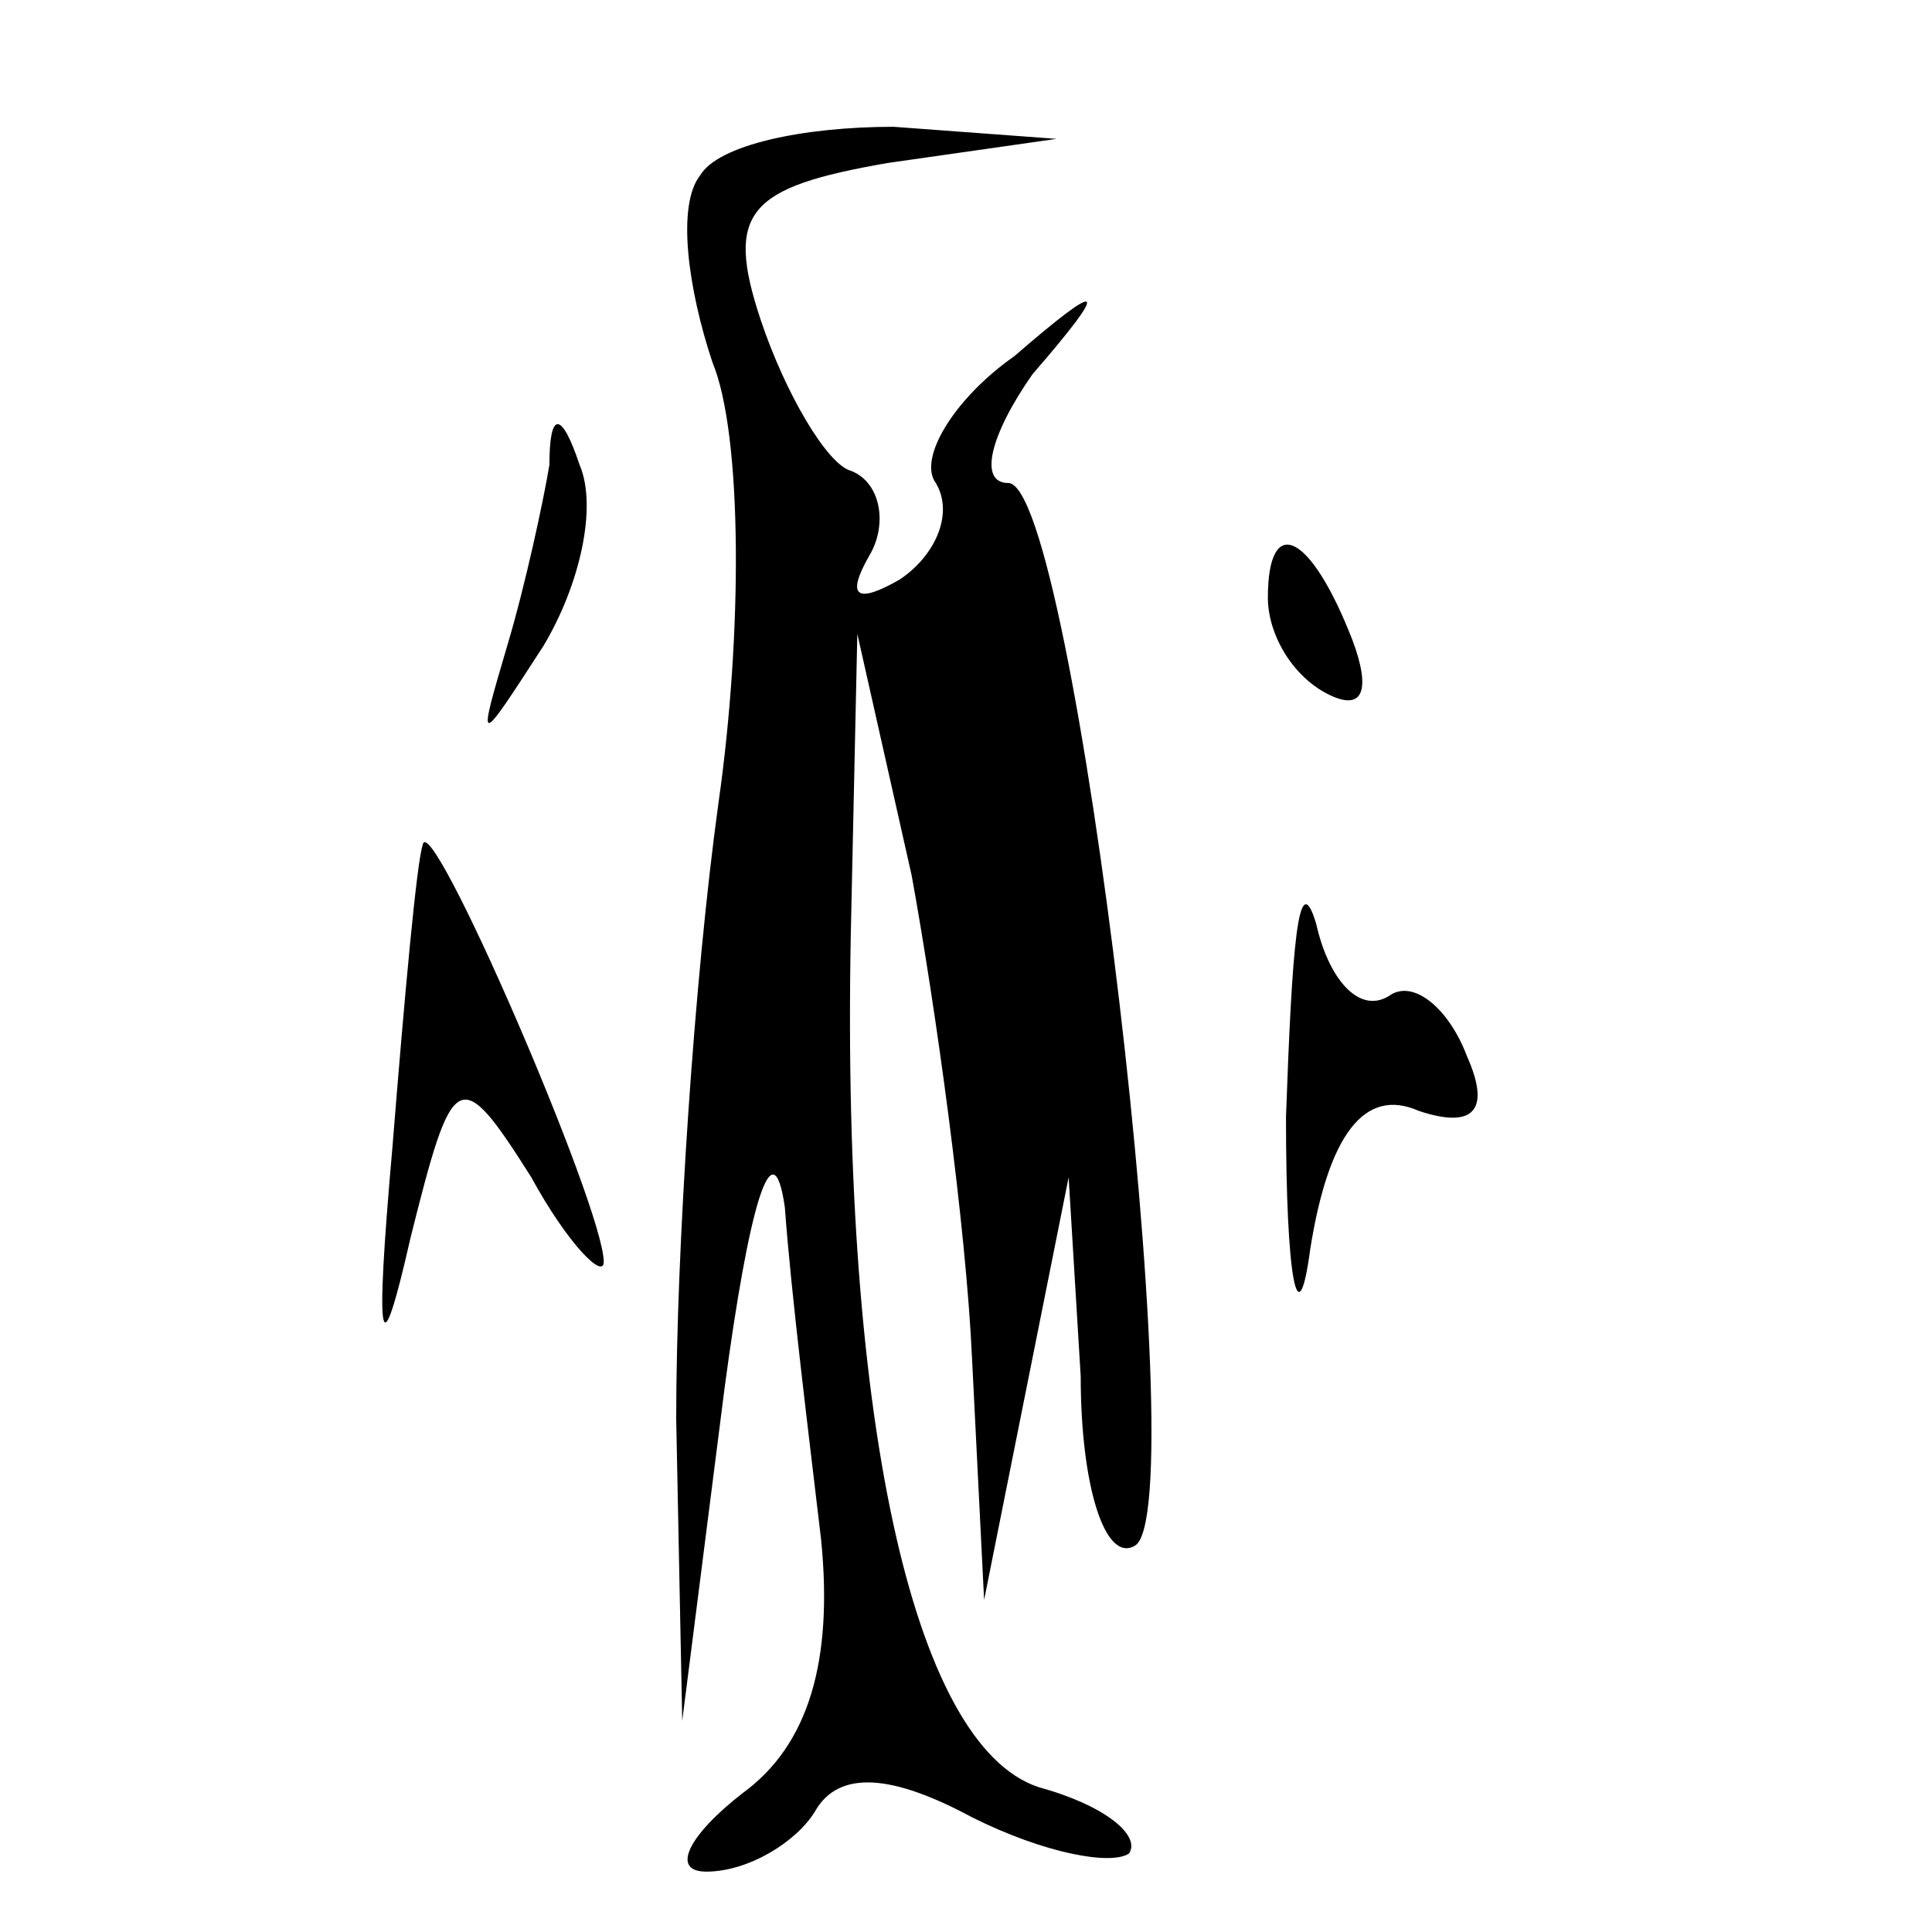 <?xml version="1.0" standalone="no"?>
<!DOCTYPE svg PUBLIC "-//W3C//DTD SVG 20010904//EN"
 "http://www.w3.org/TR/2001/REC-SVG-20010904/DTD/svg10.dtd">
<svg version="1.0" xmlns="http://www.w3.org/2000/svg"
 width="32pt" height="32pt" viewBox="0 0 32 32"
 preserveAspectRatio="xMidYMid meet">
<g transform="translate(0,32) scale(0.1,-0.1)"
fill="#000000" stroke="none">
<path fill="#000000" stroke="none" d="M116 291 c-4 -5 -2 -19 2 -31 5 -12 5
-45 1 -73 -4 -29 -7 -74 -7 -102 l1 -50 7 55 c4 30 8 44 10 30 1 -14 4 -38 6
-55 2 -20 -2 -34 -13 -42 -9 -7 -12 -13 -6 -13 7 0 15 5 18 10 4 7 13 6 26 -1
12 -6 23 -8 26 -6 2 3 -4 8 -15 11 -21 7 -33 62 -31 145 l1 46 9 -40 c4 -22 9
-58 10 -80 l2 -40 7 35 7 35 2 -33 c0 -18 4 -31 9 -28 10 6 -10 176 -21 176
-5 0 -3 8 4 18 13 15 12 16 -3 3 -10 -7 -16 -17 -13 -21 3 -5 0 -12 -6 -16 -7
-4 -9 -3 -5 4 3 5 2 12 -3 14 -4 1 -11 13 -15 25 -6 18 -2 22 21 26 l28 4 -27
2 c-15 0 -29 -3 -32 -8z"/>
<path fill="#000000" stroke="none" d="M91 243 c-1 -6 -4 -20 -7 -30 -5 -17
-5 -17 6 0 6 10 9 23 6 30 -3 9 -5 9 -5 0z"/>
<path fill="#000000" stroke="none" d="M210 221 c0 -6 4 -13 10 -16 6 -3 7 1
4 9 -7 18 -14 21 -14 7z"/>
<path fill="#000000" stroke="none" d="M70 180 c-1 -3 -3 -25 -5 -50 -3 -34
-2 -37 3 -15 7 28 8 29 20 10 6 -11 12 -17 12 -14 0 9 -29 76 -30 69z"/>
<path fill="#000000" stroke="none" d="M213 135 c0 -27 2 -37 4 -22 3 19 9 27
18 23 9 -3 12 0 8 9 -3 8 -9 13 -13 10 -5 -3 -10 3 -12 12 -3 10 -4 -4 -5 -32z"/>
</g>
</svg>
